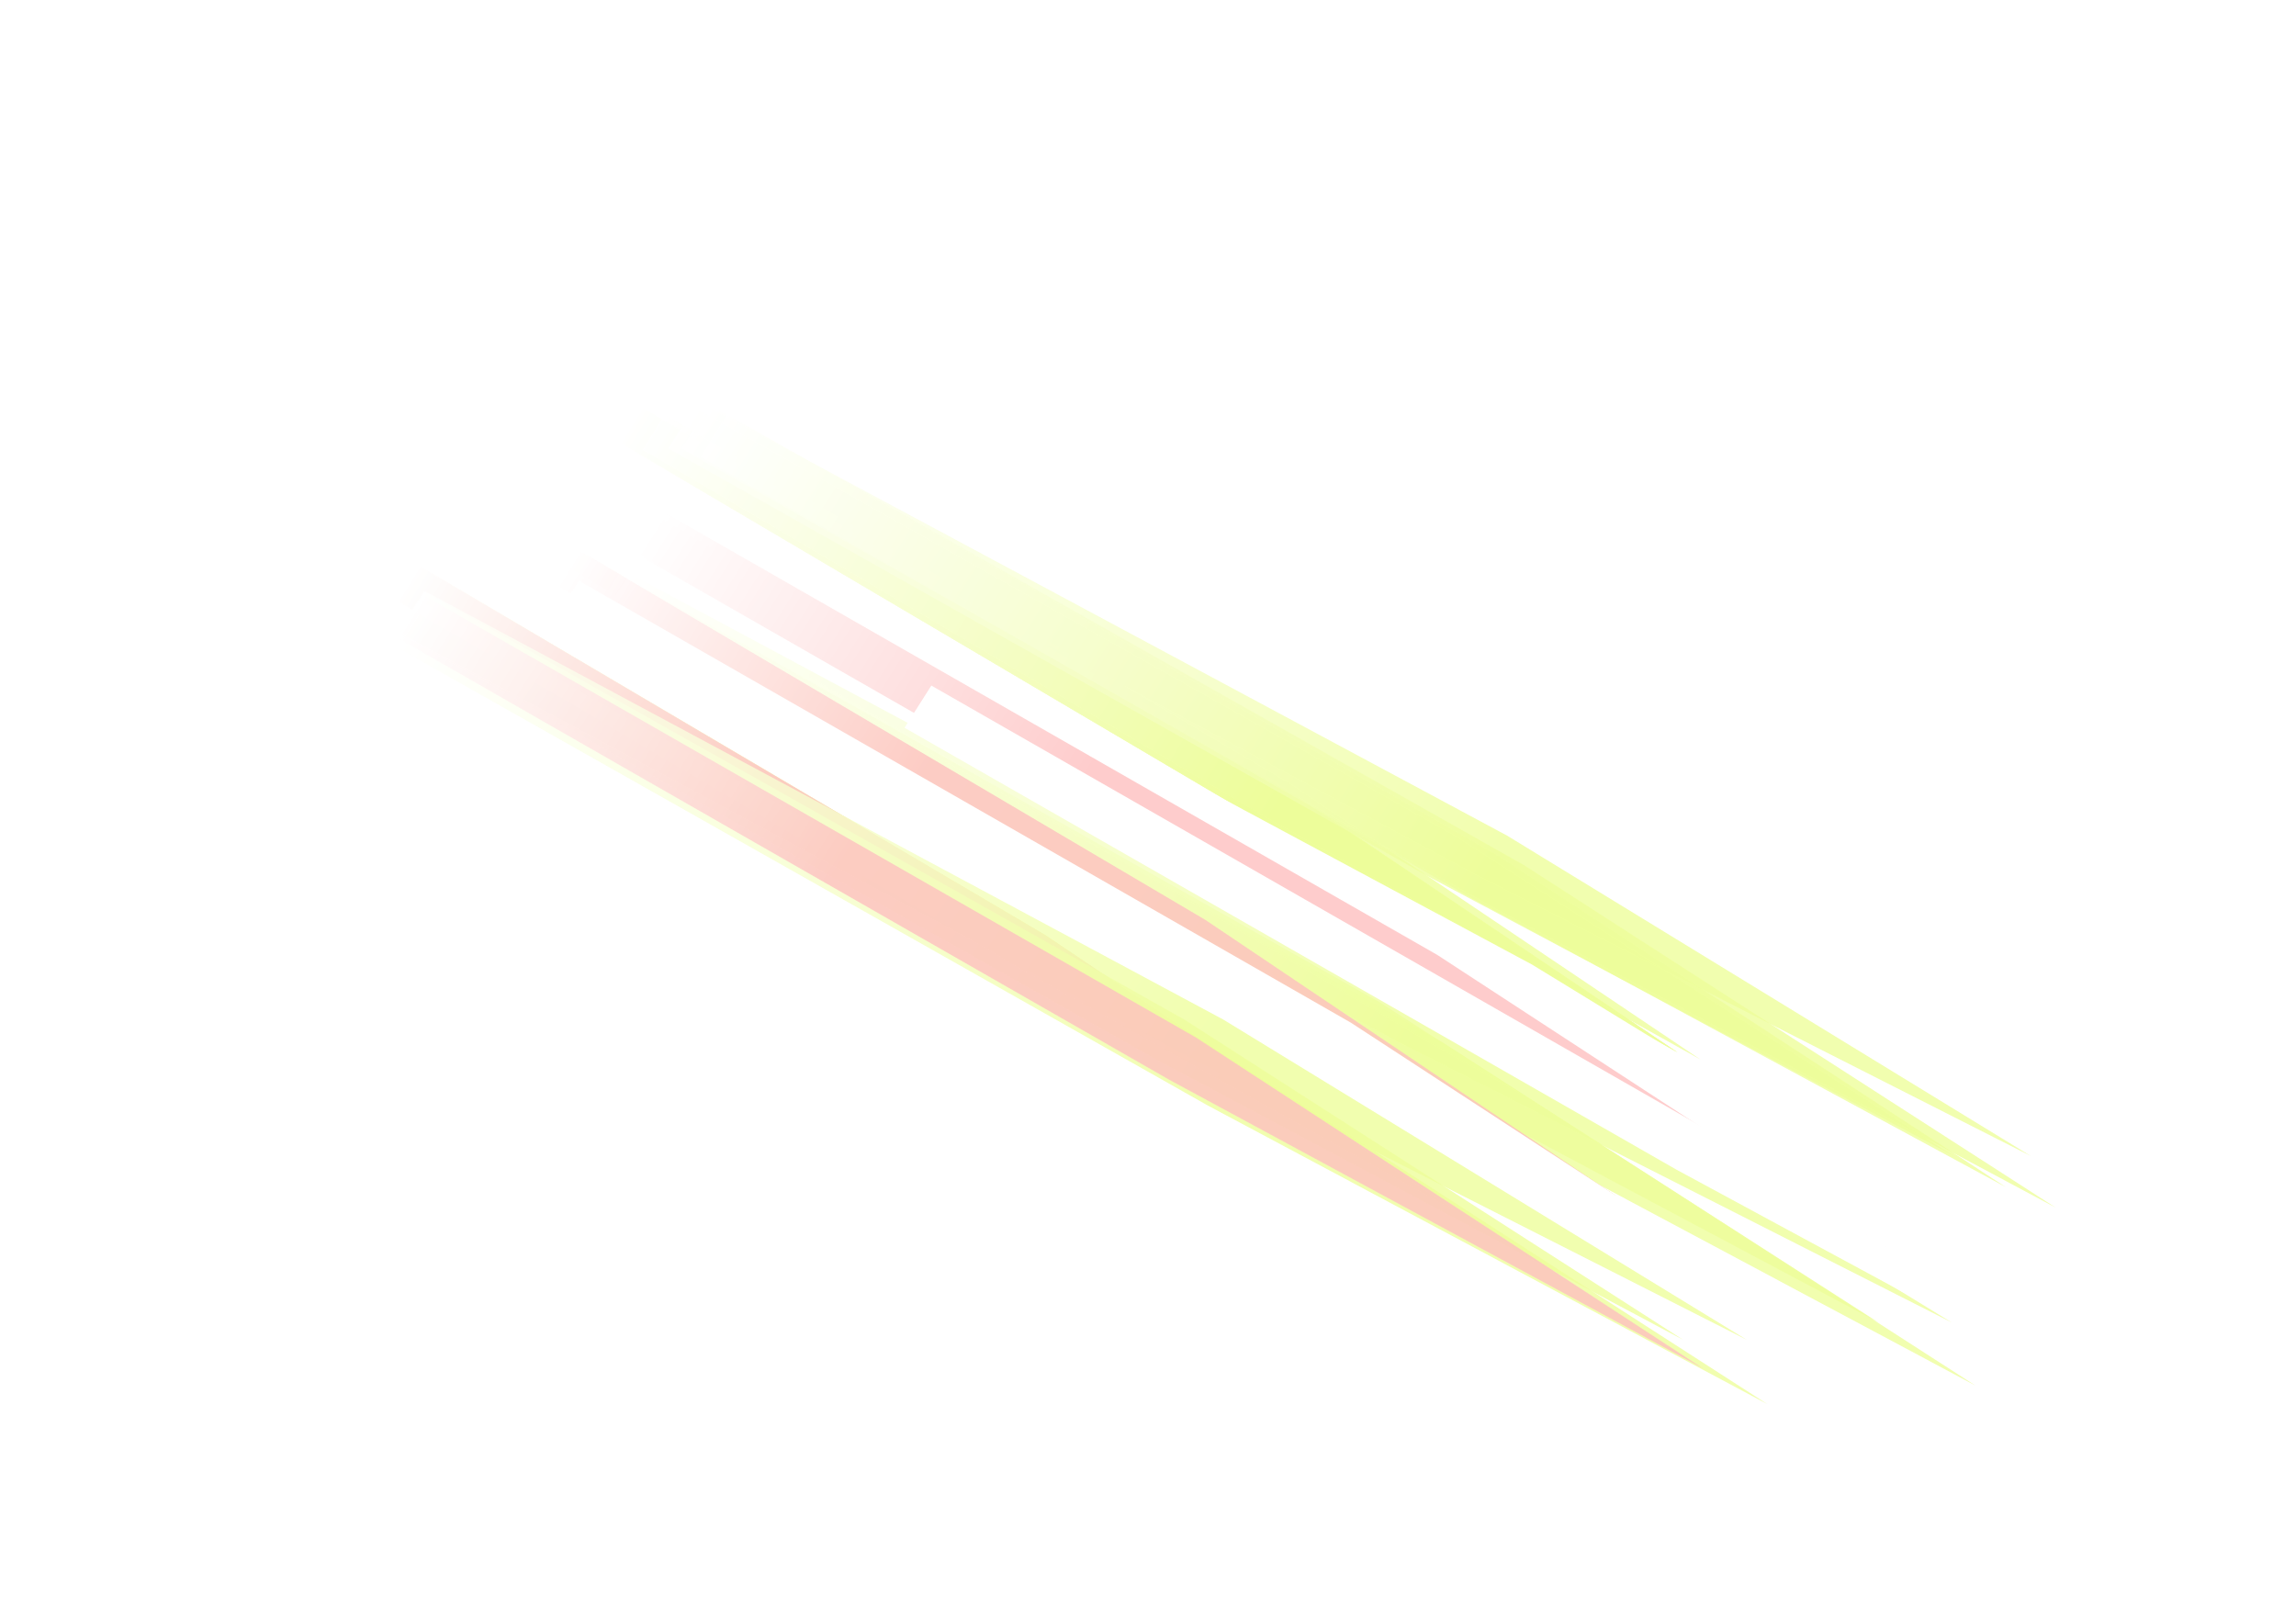 <svg width="710" height="497" viewBox="0 0 710 497" fill="none" xmlns="http://www.w3.org/2000/svg">
<g clip-path="url(#clip0_2061_10666)">
<g clip-path="url(#clip1_2061_10666)">
<g clip-path="url(#clip2_2061_10666)">
<g clip-path="url(#clip3_2061_10666)">
<mask id="mask0_2061_10666" style="mask-type:luminance" maskUnits="userSpaceOnUse" x="0" y="-1" width="710" height="498">
<path d="M0 -0.008H710V496.898H0V-0.008Z" fill="white"/>
</mask>
<g mask="url(#mask0_2061_10666)">
<g opacity="0.5">
<g filter="url(#filter0_f_2061_10666)">
<g opacity="0.8" filter="url(#filter1_f_2061_10666)">
<path d="M179.305 170.372L172.589 181.266L365.965 295.349L499.605 369.821L372.682 284.456L179.305 170.372Z" fill="url(#paint0_linear_2061_10666)"/>
</g>
<g opacity="0.8" filter="url(#filter2_f_2061_10666)">
<path d="M198.451 126.01L191.734 136.904L385.111 250.989L518.75 325.46L391.826 240.095L198.451 126.01Z" fill="url(#paint1_linear_2061_10666)"/>
</g>
<g style="mix-blend-mode:soft-light" opacity="0.8" filter="url(#filter3_f_2061_10666)">
<path d="M129.65 175.001L122.934 185.895L316.31 299.98L449.949 374.451L323.026 289.086L129.65 175.001Z" fill="url(#paint2_linear_2061_10666)"/>
</g>
<g style="mix-blend-mode:overlay" filter="url(#filter4_f_2061_10666)">
<path d="M204.497 160.368L197.78 171.261L391.156 285.346L524.796 359.817L397.872 274.452L204.497 160.368Z" fill="url(#paint3_linear_2061_10666)"/>
</g>
<g opacity="0.8" filter="url(#filter5_f_2061_10666)">
<path d="M179.305 170.372L172.589 181.266L365.965 295.349L499.605 369.821L372.682 284.456L179.305 170.372Z" fill="url(#paint4_linear_2061_10666)"/>
</g>
<g opacity="0.8" filter="url(#filter6_f_2061_10666)">
<path d="M198.451 126.01L191.734 136.904L385.111 250.989L518.75 325.46L391.826 240.095L198.451 126.01Z" fill="url(#paint5_linear_2061_10666)"/>
</g>
<g style="mix-blend-mode:soft-light" opacity="0.8" filter="url(#filter7_f_2061_10666)">
<path d="M129.65 175.001L122.934 185.895L316.31 299.98L449.949 374.451L323.026 289.086L129.65 175.001Z" fill="url(#paint6_linear_2061_10666)"/>
</g>
<g style="mix-blend-mode:overlay" filter="url(#filter8_f_2061_10666)">
<path d="M204.497 160.368L197.78 171.261L391.156 285.346L524.796 359.817L397.872 274.452L204.497 160.368Z" fill="url(#paint7_linear_2061_10666)"/>
</g>
<g opacity="0.8" filter="url(#filter9_f_2061_10666)">
<path d="M179.305 170.372L172.589 181.266L365.965 295.349L499.605 369.821L372.682 284.456L179.305 170.372Z" fill="url(#paint8_linear_2061_10666)"/>
</g>
<g opacity="0.8" filter="url(#filter10_f_2061_10666)">
<path d="M198.451 126.01L191.734 136.904L385.111 250.989L518.75 325.46L391.826 240.095L198.451 126.01Z" fill="url(#paint9_linear_2061_10666)"/>
</g>
<g style="mix-blend-mode:soft-light" opacity="0.8" filter="url(#filter11_f_2061_10666)">
<path d="M129.65 175.001L122.934 185.895L316.31 299.98L449.949 374.451L323.026 289.086L129.65 175.001Z" fill="url(#paint10_linear_2061_10666)"/>
</g>
<g style="mix-blend-mode:overlay" filter="url(#filter12_f_2061_10666)">
<path d="M204.497 160.368L197.78 171.261L391.156 285.346L524.796 359.817L397.872 274.452L204.497 160.368Z" fill="url(#paint11_linear_2061_10666)"/>
</g>
<g opacity="0.8" filter="url(#filter13_f_2061_10666)">
<path d="M179.304 170.372L172.588 181.266L365.964 295.349L499.605 369.821L372.681 284.456L179.304 170.372Z" fill="url(#paint12_linear_2061_10666)"/>
</g>
<g opacity="0.8" filter="url(#filter14_f_2061_10666)">
<path d="M205.553 128.232L198.837 139.126L392.212 253.21L525.853 327.681L398.929 242.316L205.553 128.232Z" fill="url(#paint13_linear_2061_10666)"/>
</g>
<g style="mix-blend-mode:soft-light" opacity="0.8" filter="url(#filter15_f_2061_10666)">
<path d="M129.65 175.001L122.934 185.895L316.309 299.98L449.949 374.451L323.025 289.086L129.65 175.001Z" fill="url(#paint14_linear_2061_10666)"/>
</g>
<g style="mix-blend-mode:overlay" filter="url(#filter16_f_2061_10666)">
<path d="M168.356 171.106L161.64 181.999L355.016 296.084L488.655 370.555L361.732 285.19L168.356 171.106Z" fill="url(#paint15_linear_2061_10666)"/>
</g>
<g style="mix-blend-mode:overlay" filter="url(#filter17_f_2061_10666)">
<path d="M256.649 198.173L249.934 209.066L443.309 323.151L576.949 397.622L450.025 312.257L256.649 198.173Z" fill="url(#paint16_linear_2061_10666)"/>
</g>
</g>
<g opacity="0.8" filter="url(#filter18_f_2061_10666)">
<path d="M191.475 177.505L183.309 190.151L418.431 322.578L580.921 409.024L426.597 309.933L191.475 177.505Z" fill="url(#paint17_linear_2061_10666)"/>
</g>
<g opacity="0.8" filter="url(#filter19_f_2061_10666)">
<path d="M214.753 126.01L206.587 138.656L441.71 271.084L604.2 357.529L449.876 258.438L214.753 126.01Z" fill="url(#paint18_linear_2061_10666)"/>
</g>
<g style="mix-blend-mode:soft-light" opacity="0.8" filter="url(#filter20_f_2061_10666)">
<path d="M131.1 182.879L122.934 195.524L358.057 327.952L520.547 414.397L366.222 315.307L131.1 182.879Z" fill="url(#paint19_linear_2061_10666)"/>
</g>
<g style="mix-blend-mode:overlay" filter="url(#filter21_f_2061_10666)">
<path d="M222.105 165.892L213.938 178.537L449.062 310.965L611.552 397.411L457.227 298.32L222.105 165.892Z" fill="url(#paint20_linear_2061_10666)"/>
</g>
<g opacity="0.8" filter="url(#filter22_f_2061_10666)">
<path d="M195.963 181.056L187.262 194.573L437.779 336.132L610.906 428.536L446.479 322.614L195.963 181.056Z" fill="url(#paint21_linear_2061_10666)"/>
</g>
<g opacity="0.8" filter="url(#filter23_f_2061_10666)">
<path d="M220.765 126.01L212.064 139.528L462.58 281.086L635.709 373.491L471.281 267.569L220.765 126.01Z" fill="url(#paint22_linear_2061_10666)"/>
</g>
<g style="mix-blend-mode:soft-light" opacity="0.8" filter="url(#filter24_f_2061_10666)">
<path d="M131.635 186.8L122.934 200.317L373.45 341.875L546.578 434.281L382.151 328.359L131.635 186.8Z" fill="url(#paint23_linear_2061_10666)"/>
</g>
<g style="mix-blend-mode:overlay" filter="url(#filter25_f_2061_10666)">
<path d="M228.598 168.642L219.896 182.159L470.412 323.717L643.541 416.123L479.113 310.201L228.598 168.642Z" fill="url(#paint24_linear_2061_10666)"/>
</g>
<g opacity="0.8" filter="url(#filter26_f_2061_10666)">
<path d="M194.866 177.504L186.295 190.15L433.049 322.577L603.577 409.023L441.619 309.932L194.866 177.504Z" fill="url(#paint25_linear_2061_10666)"/>
</g>
<g opacity="0.8" filter="url(#filter27_f_2061_10666)">
<path d="M219.296 126.009L210.726 138.655L457.478 271.083L628.007 357.528L466.048 258.437L219.296 126.009Z" fill="url(#paint26_linear_2061_10666)"/>
</g>
<g style="mix-blend-mode:soft-light" opacity="0.8" filter="url(#filter28_f_2061_10666)">
<path d="M131.504 182.879L122.934 195.524L369.687 327.952L540.215 414.397L378.257 315.307L131.504 182.879Z" fill="url(#paint27_linear_2061_10666)"/>
</g>
<g style="mix-blend-mode:overlay" filter="url(#filter29_f_2061_10666)">
<path d="M227.01 165.892L218.439 178.537L465.193 310.965L635.721 397.411L473.763 298.32L227.01 165.892Z" fill="url(#paint28_linear_2061_10666)"/>
</g>
<g opacity="0.8" filter="url(#filter30_f_2061_10666)">
<path d="M179.305 170.372L172.589 181.266L365.964 295.349L499.605 369.821L372.681 284.456L179.305 170.372Z" fill="url(#paint29_linear_2061_10666)"/>
</g>
<g opacity="0.8" filter="url(#filter31_f_2061_10666)">
<path d="M205.748 158.656L197.457 171.708L436.169 308.38L601.14 397.597L444.46 295.33L205.748 158.656Z" fill="url(#paint30_linear_2061_10666)"/>
</g>
<g opacity="0.8" filter="url(#filter32_f_2061_10666)">
<path d="M224.922 128.232L216.631 141.283L455.343 277.956L620.313 367.172L463.634 264.905L224.922 128.232Z" fill="url(#paint31_linear_2061_10666)"/>
</g>
<g style="mix-blend-mode:soft-light" opacity="0.8" filter="url(#filter33_f_2061_10666)">
<path d="M131.224 184.261L122.934 197.312L361.645 333.984L526.615 423.201L369.935 320.934L131.224 184.261Z" fill="url(#paint32_linear_2061_10666)"/>
</g>
<g style="mix-blend-mode:overlay" filter="url(#filter34_f_2061_10666)">
<path d="M179.005 179.595L170.714 192.646L409.426 329.319L574.397 418.536L417.717 316.268L179.005 179.595Z" fill="url(#paint33_linear_2061_10666)"/>
</g>
<g style="mix-blend-mode:overlay" filter="url(#filter35_f_2061_10666)">
<path d="M287.999 212.021L279.708 225.072L518.42 361.745L683.391 450.961L526.711 348.695L287.999 212.021Z" fill="url(#paint34_linear_2061_10666)"/>
</g>
</g>
</g>
</g>
</g>
</g>
</g>
<defs>
<filter id="filter0_f_2061_10666" x="48.026" y="51.103" width="603.83" height="421.426" filterUnits="userSpaceOnUse" color-interpolation-filters="sRGB">
<feFlood flood-opacity="0" result="BackgroundImageFix"/>
<feBlend mode="normal" in="SourceGraphic" in2="BackgroundImageFix" result="shape"/>
<feGaussianBlur stdDeviation="37.454" result="effect1_foregroundBlur_2061_10666"/>
</filter>
<filter id="filter1_f_2061_10666" x="108.084" y="105.866" width="456.026" height="328.46" filterUnits="userSpaceOnUse" color-interpolation-filters="sRGB">
<feFlood flood-opacity="0" result="BackgroundImageFix"/>
<feBlend mode="normal" in="SourceGraphic" in2="BackgroundImageFix" result="shape"/>
<feGaussianBlur stdDeviation="32.253" result="effect1_foregroundBlur_2061_10666"/>
</filter>
<filter id="filter2_f_2061_10666" x="127.229" y="61.505" width="456.026" height="328.46" filterUnits="userSpaceOnUse" color-interpolation-filters="sRGB">
<feFlood flood-opacity="0" result="BackgroundImageFix"/>
<feBlend mode="normal" in="SourceGraphic" in2="BackgroundImageFix" result="shape"/>
<feGaussianBlur stdDeviation="32.253" result="effect1_foregroundBlur_2061_10666"/>
</filter>
<filter id="filter3_f_2061_10666" x="58.428" y="110.496" width="456.026" height="328.46" filterUnits="userSpaceOnUse" color-interpolation-filters="sRGB">
<feFlood flood-opacity="0" result="BackgroundImageFix"/>
<feBlend mode="normal" in="SourceGraphic" in2="BackgroundImageFix" result="shape"/>
<feGaussianBlur stdDeviation="32.253" result="effect1_foregroundBlur_2061_10666"/>
</filter>
<filter id="filter4_f_2061_10666" x="161.083" y="123.671" width="400.411" height="272.844" filterUnits="userSpaceOnUse" color-interpolation-filters="sRGB">
<feFlood flood-opacity="0" result="BackgroundImageFix"/>
<feBlend mode="normal" in="SourceGraphic" in2="BackgroundImageFix" result="shape"/>
<feGaussianBlur stdDeviation="18.349" result="effect1_foregroundBlur_2061_10666"/>
</filter>
<filter id="filter5_f_2061_10666" x="108.084" y="105.866" width="456.026" height="328.46" filterUnits="userSpaceOnUse" color-interpolation-filters="sRGB">
<feFlood flood-opacity="0" result="BackgroundImageFix"/>
<feBlend mode="normal" in="SourceGraphic" in2="BackgroundImageFix" result="shape"/>
<feGaussianBlur stdDeviation="32.253" result="effect1_foregroundBlur_2061_10666"/>
</filter>
<filter id="filter6_f_2061_10666" x="127.229" y="61.505" width="456.026" height="328.46" filterUnits="userSpaceOnUse" color-interpolation-filters="sRGB">
<feFlood flood-opacity="0" result="BackgroundImageFix"/>
<feBlend mode="normal" in="SourceGraphic" in2="BackgroundImageFix" result="shape"/>
<feGaussianBlur stdDeviation="32.253" result="effect1_foregroundBlur_2061_10666"/>
</filter>
<filter id="filter7_f_2061_10666" x="58.428" y="110.496" width="456.026" height="328.46" filterUnits="userSpaceOnUse" color-interpolation-filters="sRGB">
<feFlood flood-opacity="0" result="BackgroundImageFix"/>
<feBlend mode="normal" in="SourceGraphic" in2="BackgroundImageFix" result="shape"/>
<feGaussianBlur stdDeviation="32.253" result="effect1_foregroundBlur_2061_10666"/>
</filter>
<filter id="filter8_f_2061_10666" x="161.083" y="123.671" width="400.411" height="272.844" filterUnits="userSpaceOnUse" color-interpolation-filters="sRGB">
<feFlood flood-opacity="0" result="BackgroundImageFix"/>
<feBlend mode="normal" in="SourceGraphic" in2="BackgroundImageFix" result="shape"/>
<feGaussianBlur stdDeviation="18.349" result="effect1_foregroundBlur_2061_10666"/>
</filter>
<filter id="filter9_f_2061_10666" x="108.084" y="105.866" width="456.026" height="328.46" filterUnits="userSpaceOnUse" color-interpolation-filters="sRGB">
<feFlood flood-opacity="0" result="BackgroundImageFix"/>
<feBlend mode="normal" in="SourceGraphic" in2="BackgroundImageFix" result="shape"/>
<feGaussianBlur stdDeviation="32.253" result="effect1_foregroundBlur_2061_10666"/>
</filter>
<filter id="filter10_f_2061_10666" x="127.229" y="61.505" width="456.026" height="328.46" filterUnits="userSpaceOnUse" color-interpolation-filters="sRGB">
<feFlood flood-opacity="0" result="BackgroundImageFix"/>
<feBlend mode="normal" in="SourceGraphic" in2="BackgroundImageFix" result="shape"/>
<feGaussianBlur stdDeviation="32.253" result="effect1_foregroundBlur_2061_10666"/>
</filter>
<filter id="filter11_f_2061_10666" x="58.428" y="110.496" width="456.026" height="328.46" filterUnits="userSpaceOnUse" color-interpolation-filters="sRGB">
<feFlood flood-opacity="0" result="BackgroundImageFix"/>
<feBlend mode="normal" in="SourceGraphic" in2="BackgroundImageFix" result="shape"/>
<feGaussianBlur stdDeviation="32.253" result="effect1_foregroundBlur_2061_10666"/>
</filter>
<filter id="filter12_f_2061_10666" x="161.083" y="123.671" width="400.411" height="272.844" filterUnits="userSpaceOnUse" color-interpolation-filters="sRGB">
<feFlood flood-opacity="0" result="BackgroundImageFix"/>
<feBlend mode="normal" in="SourceGraphic" in2="BackgroundImageFix" result="shape"/>
<feGaussianBlur stdDeviation="18.349" result="effect1_foregroundBlur_2061_10666"/>
</filter>
<filter id="filter13_f_2061_10666" x="108.083" y="105.866" width="456.027" height="328.46" filterUnits="userSpaceOnUse" color-interpolation-filters="sRGB">
<feFlood flood-opacity="0" result="BackgroundImageFix"/>
<feBlend mode="normal" in="SourceGraphic" in2="BackgroundImageFix" result="shape"/>
<feGaussianBlur stdDeviation="32.253" result="effect1_foregroundBlur_2061_10666"/>
</filter>
<filter id="filter14_f_2061_10666" x="134.332" y="63.727" width="456.026" height="328.459" filterUnits="userSpaceOnUse" color-interpolation-filters="sRGB">
<feFlood flood-opacity="0" result="BackgroundImageFix"/>
<feBlend mode="normal" in="SourceGraphic" in2="BackgroundImageFix" result="shape"/>
<feGaussianBlur stdDeviation="32.253" result="effect1_foregroundBlur_2061_10666"/>
</filter>
<filter id="filter15_f_2061_10666" x="58.428" y="110.496" width="456.026" height="328.46" filterUnits="userSpaceOnUse" color-interpolation-filters="sRGB">
<feFlood flood-opacity="0" result="BackgroundImageFix"/>
<feBlend mode="normal" in="SourceGraphic" in2="BackgroundImageFix" result="shape"/>
<feGaussianBlur stdDeviation="32.253" result="effect1_foregroundBlur_2061_10666"/>
</filter>
<filter id="filter16_f_2061_10666" x="124.942" y="134.408" width="400.411" height="272.844" filterUnits="userSpaceOnUse" color-interpolation-filters="sRGB">
<feFlood flood-opacity="0" result="BackgroundImageFix"/>
<feBlend mode="normal" in="SourceGraphic" in2="BackgroundImageFix" result="shape"/>
<feGaussianBlur stdDeviation="18.349" result="effect1_foregroundBlur_2061_10666"/>
</filter>
<filter id="filter17_f_2061_10666" x="213.236" y="161.475" width="400.411" height="272.844" filterUnits="userSpaceOnUse" color-interpolation-filters="sRGB">
<feFlood flood-opacity="0" result="BackgroundImageFix"/>
<feBlend mode="normal" in="SourceGraphic" in2="BackgroundImageFix" result="shape"/>
<feGaussianBlur stdDeviation="18.349" result="effect1_foregroundBlur_2061_10666"/>
</filter>
<filter id="filter18_f_2061_10666" x="118.803" y="113" width="526.623" height="360.529" filterUnits="userSpaceOnUse" color-interpolation-filters="sRGB">
<feFlood flood-opacity="0" result="BackgroundImageFix"/>
<feBlend mode="normal" in="SourceGraphic" in2="BackgroundImageFix" result="shape"/>
<feGaussianBlur stdDeviation="32.253" result="effect1_foregroundBlur_2061_10666"/>
</filter>
<filter id="filter19_f_2061_10666" x="142.082" y="61.505" width="526.624" height="360.529" filterUnits="userSpaceOnUse" color-interpolation-filters="sRGB">
<feFlood flood-opacity="0" result="BackgroundImageFix"/>
<feBlend mode="normal" in="SourceGraphic" in2="BackgroundImageFix" result="shape"/>
<feGaussianBlur stdDeviation="32.253" result="effect1_foregroundBlur_2061_10666"/>
</filter>
<filter id="filter20_f_2061_10666" x="58.428" y="118.374" width="526.624" height="360.529" filterUnits="userSpaceOnUse" color-interpolation-filters="sRGB">
<feFlood flood-opacity="0" result="BackgroundImageFix"/>
<feBlend mode="normal" in="SourceGraphic" in2="BackgroundImageFix" result="shape"/>
<feGaussianBlur stdDeviation="32.253" result="effect1_foregroundBlur_2061_10666"/>
</filter>
<filter id="filter21_f_2061_10666" x="177.241" y="129.195" width="471.008" height="304.914" filterUnits="userSpaceOnUse" color-interpolation-filters="sRGB">
<feFlood flood-opacity="0" result="BackgroundImageFix"/>
<feBlend mode="normal" in="SourceGraphic" in2="BackgroundImageFix" result="shape"/>
<feGaussianBlur stdDeviation="18.349" result="effect1_foregroundBlur_2061_10666"/>
</filter>
<filter id="filter22_f_2061_10666" x="122.756" y="116.55" width="552.655" height="376.491" filterUnits="userSpaceOnUse" color-interpolation-filters="sRGB">
<feFlood flood-opacity="0" result="BackgroundImageFix"/>
<feBlend mode="normal" in="SourceGraphic" in2="BackgroundImageFix" result="shape"/>
<feGaussianBlur stdDeviation="32.253" result="effect1_foregroundBlur_2061_10666"/>
</filter>
<filter id="filter23_f_2061_10666" x="147.559" y="61.505" width="552.655" height="376.491" filterUnits="userSpaceOnUse" color-interpolation-filters="sRGB">
<feFlood flood-opacity="0" result="BackgroundImageFix"/>
<feBlend mode="normal" in="SourceGraphic" in2="BackgroundImageFix" result="shape"/>
<feGaussianBlur stdDeviation="32.253" result="effect1_foregroundBlur_2061_10666"/>
</filter>
<filter id="filter24_f_2061_10666" x="58.428" y="122.294" width="552.655" height="376.491" filterUnits="userSpaceOnUse" color-interpolation-filters="sRGB">
<feFlood flood-opacity="0" result="BackgroundImageFix"/>
<feBlend mode="normal" in="SourceGraphic" in2="BackgroundImageFix" result="shape"/>
<feGaussianBlur stdDeviation="32.253" result="effect1_foregroundBlur_2061_10666"/>
</filter>
<filter id="filter25_f_2061_10666" x="183.199" y="131.945" width="497.039" height="320.876" filterUnits="userSpaceOnUse" color-interpolation-filters="sRGB">
<feFlood flood-opacity="0" result="BackgroundImageFix"/>
<feBlend mode="normal" in="SourceGraphic" in2="BackgroundImageFix" result="shape"/>
<feGaussianBlur stdDeviation="18.349" result="effect1_foregroundBlur_2061_10666"/>
</filter>
<filter id="filter26_f_2061_10666" x="121.79" y="112.999" width="546.293" height="360.529" filterUnits="userSpaceOnUse" color-interpolation-filters="sRGB">
<feFlood flood-opacity="0" result="BackgroundImageFix"/>
<feBlend mode="normal" in="SourceGraphic" in2="BackgroundImageFix" result="shape"/>
<feGaussianBlur stdDeviation="32.253" result="effect1_foregroundBlur_2061_10666"/>
</filter>
<filter id="filter27_f_2061_10666" x="146.22" y="61.504" width="546.292" height="360.529" filterUnits="userSpaceOnUse" color-interpolation-filters="sRGB">
<feFlood flood-opacity="0" result="BackgroundImageFix"/>
<feBlend mode="normal" in="SourceGraphic" in2="BackgroundImageFix" result="shape"/>
<feGaussianBlur stdDeviation="32.253" result="effect1_foregroundBlur_2061_10666"/>
</filter>
<filter id="filter28_f_2061_10666" x="58.428" y="118.374" width="546.292" height="360.529" filterUnits="userSpaceOnUse" color-interpolation-filters="sRGB">
<feFlood flood-opacity="0" result="BackgroundImageFix"/>
<feBlend mode="normal" in="SourceGraphic" in2="BackgroundImageFix" result="shape"/>
<feGaussianBlur stdDeviation="32.253" result="effect1_foregroundBlur_2061_10666"/>
</filter>
<filter id="filter29_f_2061_10666" x="181.742" y="129.195" width="490.677" height="304.914" filterUnits="userSpaceOnUse" color-interpolation-filters="sRGB">
<feFlood flood-opacity="0" result="BackgroundImageFix"/>
<feBlend mode="normal" in="SourceGraphic" in2="BackgroundImageFix" result="shape"/>
<feGaussianBlur stdDeviation="18.349" result="effect1_foregroundBlur_2061_10666"/>
</filter>
<filter id="filter30_f_2061_10666" x="108.084" y="105.866" width="456.026" height="328.46" filterUnits="userSpaceOnUse" color-interpolation-filters="sRGB">
<feFlood flood-opacity="0" result="BackgroundImageFix"/>
<feBlend mode="normal" in="SourceGraphic" in2="BackgroundImageFix" result="shape"/>
<feGaussianBlur stdDeviation="32.253" result="effect1_foregroundBlur_2061_10666"/>
</filter>
<filter id="filter31_f_2061_10666" x="132.952" y="94.151" width="532.693" height="367.952" filterUnits="userSpaceOnUse" color-interpolation-filters="sRGB">
<feFlood flood-opacity="0" result="BackgroundImageFix"/>
<feBlend mode="normal" in="SourceGraphic" in2="BackgroundImageFix" result="shape"/>
<feGaussianBlur stdDeviation="32.253" result="effect1_foregroundBlur_2061_10666"/>
</filter>
<filter id="filter32_f_2061_10666" x="152.126" y="63.727" width="532.693" height="367.951" filterUnits="userSpaceOnUse" color-interpolation-filters="sRGB">
<feFlood flood-opacity="0" result="BackgroundImageFix"/>
<feBlend mode="normal" in="SourceGraphic" in2="BackgroundImageFix" result="shape"/>
<feGaussianBlur stdDeviation="32.253" result="effect1_foregroundBlur_2061_10666"/>
</filter>
<filter id="filter33_f_2061_10666" x="58.428" y="119.756" width="532.692" height="367.951" filterUnits="userSpaceOnUse" color-interpolation-filters="sRGB">
<feFlood flood-opacity="0" result="BackgroundImageFix"/>
<feBlend mode="normal" in="SourceGraphic" in2="BackgroundImageFix" result="shape"/>
<feGaussianBlur stdDeviation="32.253" result="effect1_foregroundBlur_2061_10666"/>
</filter>
<filter id="filter34_f_2061_10666" x="134.016" y="142.897" width="477.078" height="312.336" filterUnits="userSpaceOnUse" color-interpolation-filters="sRGB">
<feFlood flood-opacity="0" result="BackgroundImageFix"/>
<feBlend mode="normal" in="SourceGraphic" in2="BackgroundImageFix" result="shape"/>
<feGaussianBlur stdDeviation="18.349" result="effect1_foregroundBlur_2061_10666"/>
</filter>
<filter id="filter35_f_2061_10666" x="243.011" y="175.324" width="477.078" height="312.335" filterUnits="userSpaceOnUse" color-interpolation-filters="sRGB">
<feFlood flood-opacity="0" result="BackgroundImageFix"/>
<feBlend mode="normal" in="SourceGraphic" in2="BackgroundImageFix" result="shape"/>
<feGaussianBlur stdDeviation="18.349" result="effect1_foregroundBlur_2061_10666"/>
</filter>
<linearGradient id="paint0_linear_2061_10666" x1="175.947" y1="175.819" x2="367.029" y2="293.625" gradientUnits="userSpaceOnUse">
<stop stop-color="white"/>
<stop offset="1" stop-color="#DCFC36"/>
</linearGradient>
<linearGradient id="paint1_linear_2061_10666" x1="195.092" y1="131.457" x2="386.174" y2="249.264" gradientUnits="userSpaceOnUse">
<stop stop-color="white"/>
<stop offset="1" stop-color="#DCFC36"/>
</linearGradient>
<linearGradient id="paint2_linear_2061_10666" x1="126.292" y1="180.448" x2="317.374" y2="298.254" gradientUnits="userSpaceOnUse">
<stop stop-color="white"/>
<stop offset="1" stop-color="#DCFC36"/>
</linearGradient>
<linearGradient id="paint3_linear_2061_10666" x1="201.138" y1="165.815" x2="392.219" y2="283.621" gradientUnits="userSpaceOnUse">
<stop stop-color="white"/>
<stop offset="1" stop-color="white"/>
</linearGradient>
<linearGradient id="paint4_linear_2061_10666" x1="175.947" y1="175.819" x2="367.029" y2="293.625" gradientUnits="userSpaceOnUse">
<stop stop-color="white"/>
<stop offset="1" stop-color="#DCFC36"/>
</linearGradient>
<linearGradient id="paint5_linear_2061_10666" x1="195.092" y1="131.457" x2="386.174" y2="249.264" gradientUnits="userSpaceOnUse">
<stop stop-color="white"/>
<stop offset="1" stop-color="#DCFC36"/>
</linearGradient>
<linearGradient id="paint6_linear_2061_10666" x1="126.292" y1="180.448" x2="317.374" y2="298.254" gradientUnits="userSpaceOnUse">
<stop stop-color="white"/>
<stop offset="1" stop-color="#DCFC36"/>
</linearGradient>
<linearGradient id="paint7_linear_2061_10666" x1="201.138" y1="165.815" x2="392.219" y2="283.621" gradientUnits="userSpaceOnUse">
<stop stop-color="white"/>
<stop offset="1" stop-color="white"/>
</linearGradient>
<linearGradient id="paint8_linear_2061_10666" x1="175.947" y1="175.819" x2="367.029" y2="293.625" gradientUnits="userSpaceOnUse">
<stop stop-color="white"/>
<stop offset="1" stop-color="#DCFC36"/>
</linearGradient>
<linearGradient id="paint9_linear_2061_10666" x1="195.092" y1="131.457" x2="386.174" y2="249.264" gradientUnits="userSpaceOnUse">
<stop stop-color="white"/>
<stop offset="1" stop-color="#DCFC36"/>
</linearGradient>
<linearGradient id="paint10_linear_2061_10666" x1="126.292" y1="180.448" x2="317.374" y2="298.254" gradientUnits="userSpaceOnUse">
<stop stop-color="white"/>
<stop offset="1" stop-color="#DCFC36"/>
</linearGradient>
<linearGradient id="paint11_linear_2061_10666" x1="201.138" y1="165.815" x2="392.219" y2="283.621" gradientUnits="userSpaceOnUse">
<stop stop-color="white"/>
<stop offset="1" stop-color="white"/>
</linearGradient>
<linearGradient id="paint12_linear_2061_10666" x1="175.946" y1="175.819" x2="367.028" y2="293.625" gradientUnits="userSpaceOnUse">
<stop stop-color="white"/>
<stop offset="0.557" stop-color="#FD8181"/>
<stop offset="1" stop-color="#FD8181"/>
</linearGradient>
<linearGradient id="paint13_linear_2061_10666" x1="202.195" y1="133.68" x2="393.276" y2="251.485" gradientUnits="userSpaceOnUse">
<stop stop-color="white"/>
<stop offset="1" stop-color="#DCFC36"/>
</linearGradient>
<linearGradient id="paint14_linear_2061_10666" x1="126.291" y1="180.448" x2="317.373" y2="298.254" gradientUnits="userSpaceOnUse">
<stop stop-color="white"/>
<stop offset="0.557" stop-color="#FD8181"/>
<stop offset="1" stop-color="#FD8181"/>
</linearGradient>
<linearGradient id="paint15_linear_2061_10666" x1="164.998" y1="176.552" x2="356.08" y2="294.358" gradientUnits="userSpaceOnUse">
<stop stop-color="white"/>
<stop offset="1" stop-color="white"/>
</linearGradient>
<linearGradient id="paint16_linear_2061_10666" x1="253.291" y1="203.619" x2="444.373" y2="321.425" gradientUnits="userSpaceOnUse">
<stop stop-color="white"/>
<stop offset="1" stop-color="white"/>
</linearGradient>
<linearGradient id="paint17_linear_2061_10666" x1="187.391" y1="183.827" x2="413.668" y2="329.954" gradientUnits="userSpaceOnUse">
<stop stop-color="white"/>
<stop offset="1" stop-color="#DCFC36"/>
</linearGradient>
<linearGradient id="paint18_linear_2061_10666" x1="210.671" y1="132.333" x2="436.947" y2="278.458" gradientUnits="userSpaceOnUse">
<stop stop-color="white"/>
<stop offset="1" stop-color="#DCFC36"/>
</linearGradient>
<linearGradient id="paint19_linear_2061_10666" x1="127.017" y1="189.201" x2="353.293" y2="335.327" gradientUnits="userSpaceOnUse">
<stop stop-color="white"/>
<stop offset="1" stop-color="#DCFC36"/>
</linearGradient>
<linearGradient id="paint20_linear_2061_10666" x1="218.022" y1="172.215" x2="444.298" y2="318.34" gradientUnits="userSpaceOnUse">
<stop stop-color="white"/>
<stop offset="1" stop-color="white"/>
</linearGradient>
<linearGradient id="paint21_linear_2061_10666" x1="191.612" y1="187.814" x2="433.165" y2="343.298" gradientUnits="userSpaceOnUse">
<stop stop-color="white"/>
<stop offset="1" stop-color="#DCFC36"/>
</linearGradient>
<linearGradient id="paint22_linear_2061_10666" x1="216.415" y1="132.769" x2="457.968" y2="288.252" gradientUnits="userSpaceOnUse">
<stop stop-color="white"/>
<stop offset="1" stop-color="#DCFC36"/>
</linearGradient>
<linearGradient id="paint23_linear_2061_10666" x1="127.284" y1="193.558" x2="368.837" y2="349.042" gradientUnits="userSpaceOnUse">
<stop stop-color="white"/>
<stop offset="1" stop-color="#DCFC36"/>
</linearGradient>
<linearGradient id="paint24_linear_2061_10666" x1="224.247" y1="175.401" x2="465.8" y2="330.884" gradientUnits="userSpaceOnUse">
<stop stop-color="white"/>
<stop offset="1" stop-color="white"/>
</linearGradient>
<linearGradient id="paint25_linear_2061_10666" x1="190.58" y1="183.827" x2="421.17" y2="340.104" gradientUnits="userSpaceOnUse">
<stop stop-color="white"/>
<stop offset="1" stop-color="#DCFC36"/>
</linearGradient>
<linearGradient id="paint26_linear_2061_10666" x1="215.01" y1="132.332" x2="445.601" y2="288.61" gradientUnits="userSpaceOnUse">
<stop stop-color="white"/>
<stop offset="1" stop-color="#DCFC36"/>
</linearGradient>
<linearGradient id="paint27_linear_2061_10666" x1="127.219" y1="189.201" x2="357.809" y2="345.478" gradientUnits="userSpaceOnUse">
<stop stop-color="white"/>
<stop offset="1" stop-color="#DCFC36"/>
</linearGradient>
<linearGradient id="paint28_linear_2061_10666" x1="222.725" y1="172.215" x2="453.315" y2="328.492" gradientUnits="userSpaceOnUse">
<stop stop-color="white"/>
<stop offset="1" stop-color="white"/>
</linearGradient>
<linearGradient id="paint29_linear_2061_10666" x1="175.947" y1="175.819" x2="367.028" y2="293.625" gradientUnits="userSpaceOnUse">
<stop stop-color="white"/>
<stop offset="0.557" stop-color="#FD8181"/>
<stop offset="1" stop-color="#FD8181"/>
</linearGradient>
<linearGradient id="paint30_linear_2061_10666" x1="201.602" y1="165.182" x2="433.536" y2="312.524" gradientUnits="userSpaceOnUse">
<stop stop-color="white"/>
<stop offset="0.557" stop-color="#FD8181"/>
<stop offset="1" stop-color="#FD8181"/>
</linearGradient>
<linearGradient id="paint31_linear_2061_10666" x1="220.777" y1="134.757" x2="452.71" y2="282.1" gradientUnits="userSpaceOnUse">
<stop stop-color="white"/>
<stop offset="1" stop-color="#DCFC36"/>
</linearGradient>
<linearGradient id="paint32_linear_2061_10666" x1="127.079" y1="190.786" x2="359.013" y2="338.128" gradientUnits="userSpaceOnUse">
<stop stop-color="white"/>
<stop offset="0.557" stop-color="#FD8181"/>
<stop offset="1" stop-color="#FD8181"/>
</linearGradient>
<linearGradient id="paint33_linear_2061_10666" x1="174.86" y1="186.121" x2="406.793" y2="333.463" gradientUnits="userSpaceOnUse">
<stop stop-color="white"/>
<stop offset="1" stop-color="white"/>
</linearGradient>
<linearGradient id="paint34_linear_2061_10666" x1="283.853" y1="218.547" x2="515.787" y2="365.888" gradientUnits="userSpaceOnUse">
<stop stop-color="white"/>
<stop offset="1" stop-color="white"/>
</linearGradient>
<clipPath id="clip0_2061_10666">
<rect width="710" height="496.89" fill="white"/>
</clipPath>
<clipPath id="clip1_2061_10666">
<rect width="710" height="496.89" fill="white"/>
</clipPath>
<clipPath id="clip2_2061_10666">
<rect width="710" height="496.89" fill="white"/>
</clipPath>
<clipPath id="clip3_2061_10666">
<rect width="710" height="496.906" fill="white" transform="translate(0 -0.008)"/>
</clipPath>
</defs>
</svg>
